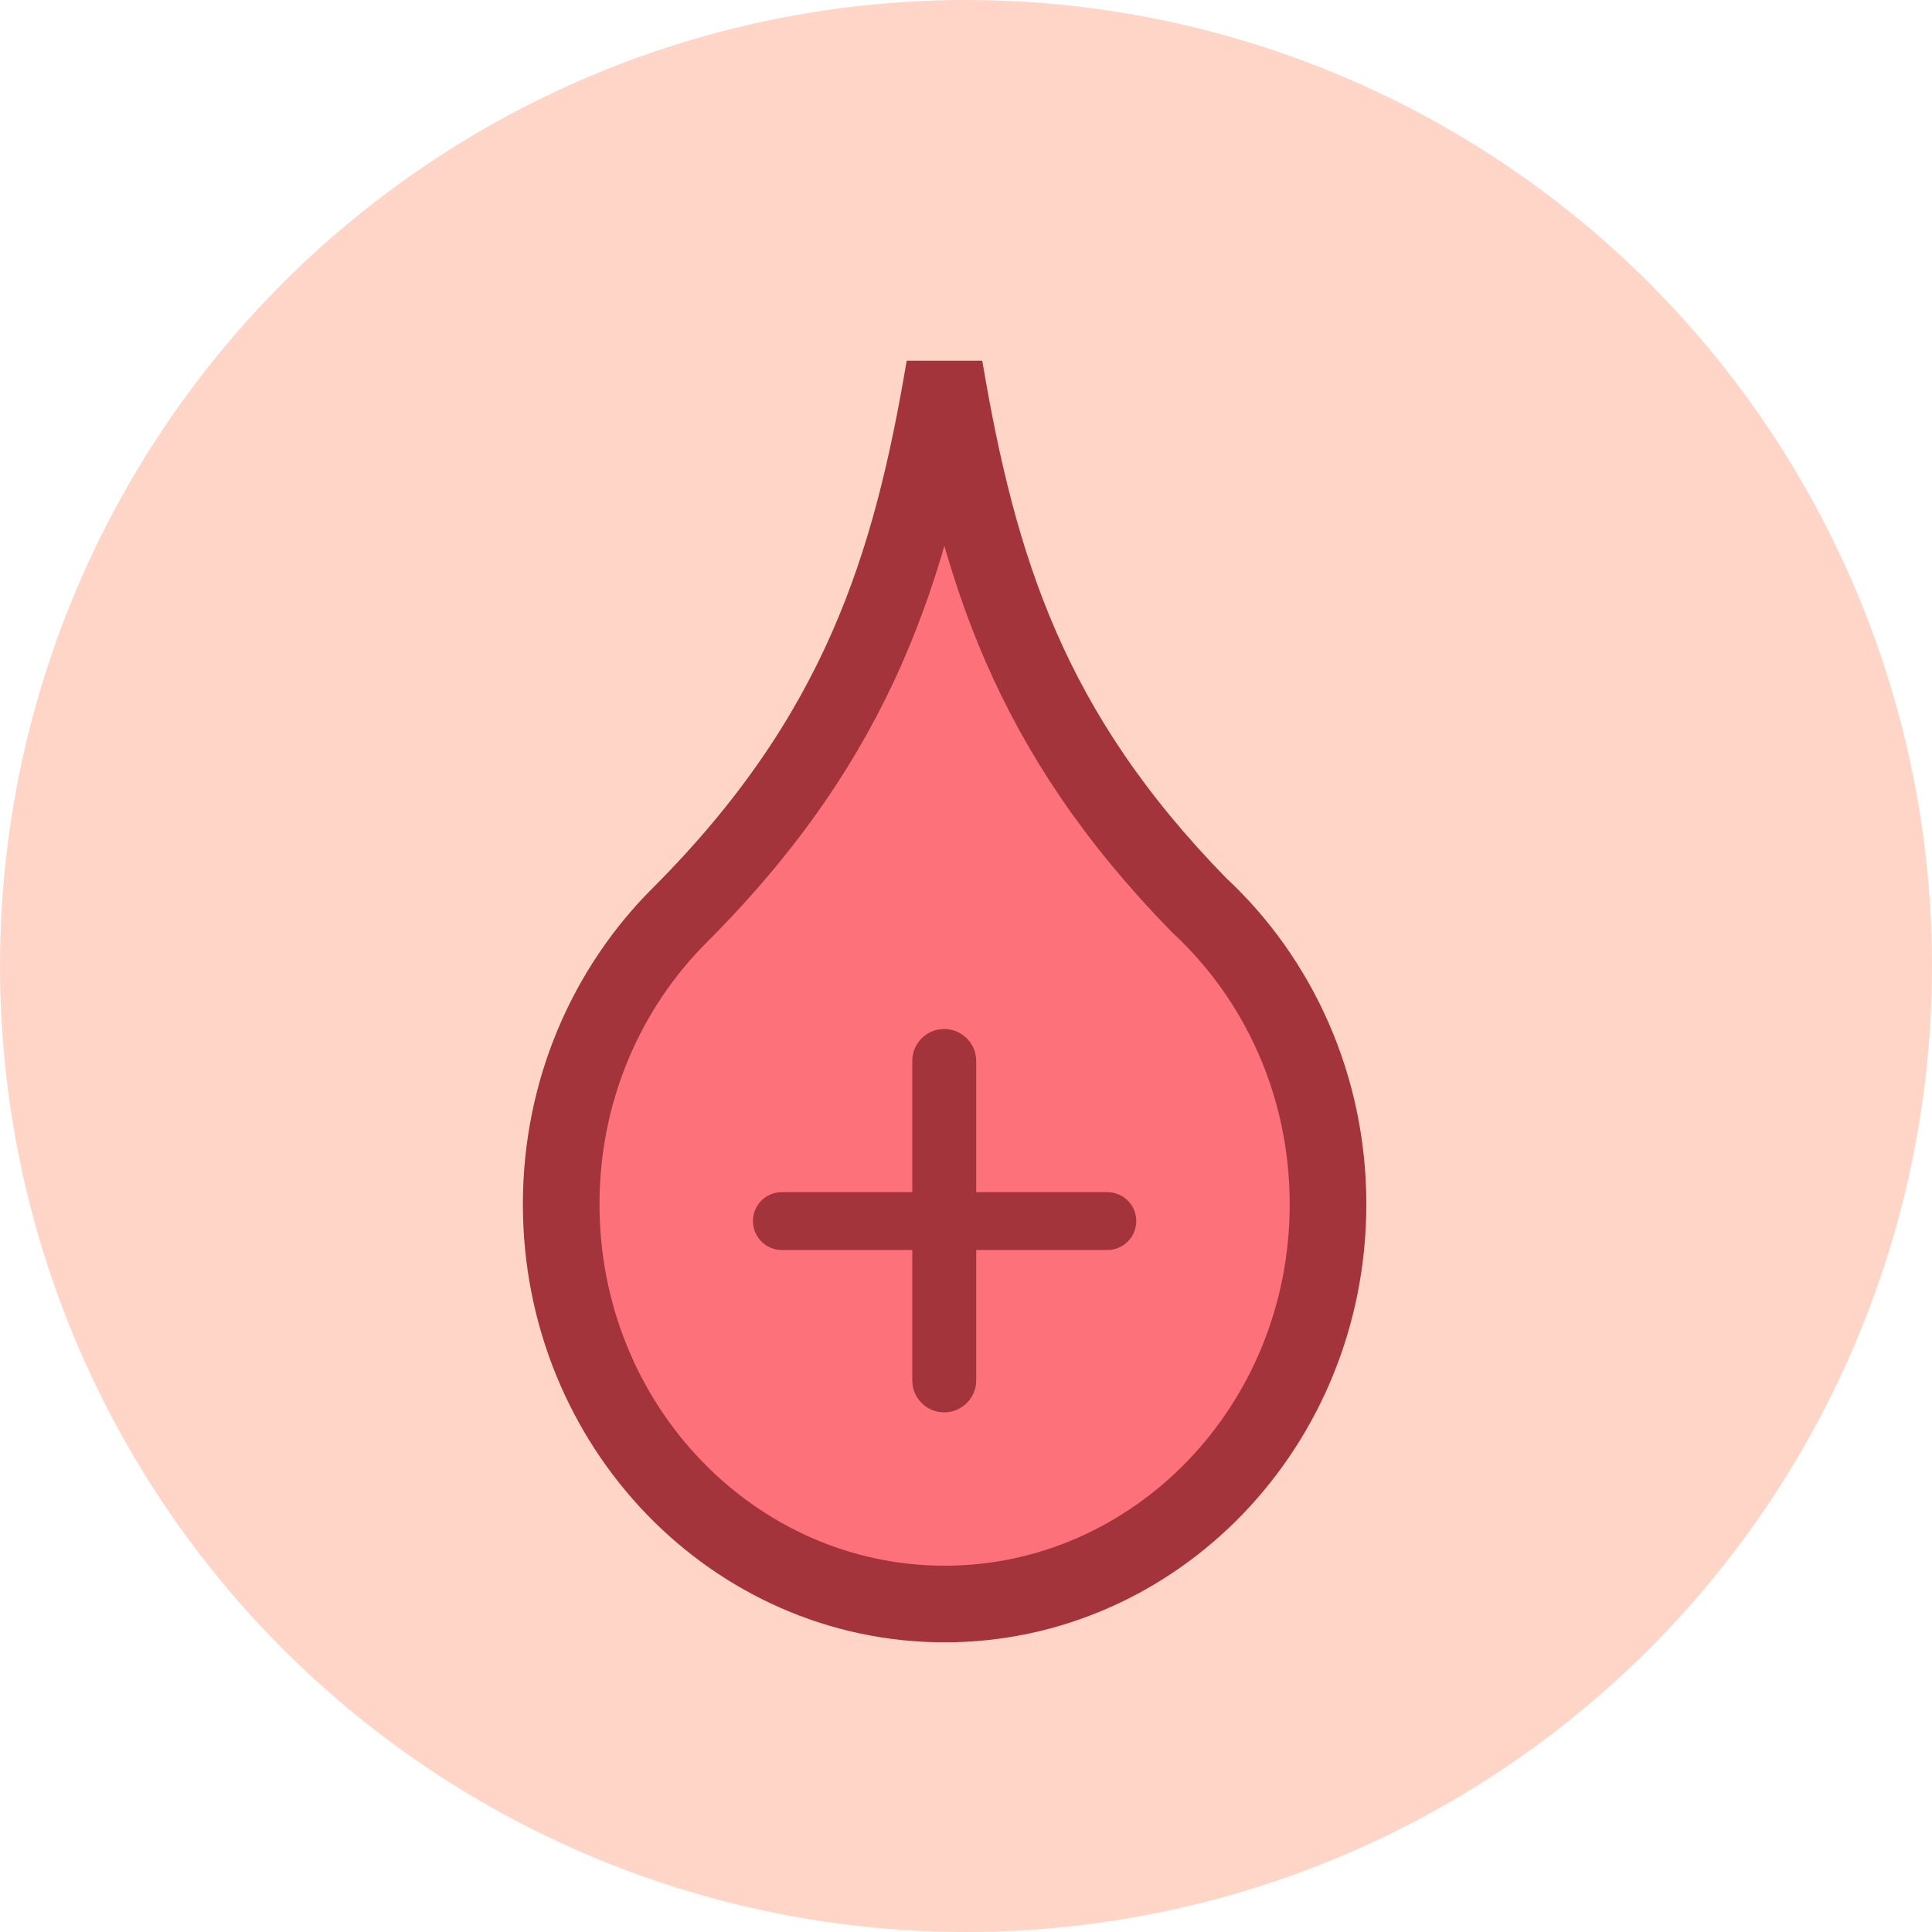 <svg width="21" height="21" viewBox="0 0 21 21" fill="none" xmlns="http://www.w3.org/2000/svg">
<circle cx="10.5" cy="10.5" r="10.5" fill="#FFD5C8"/>
<path d="M13.032 9.837L13.039 9.844L13.046 9.85C13.897 10.645 14.435 11.8 14.435 13.089C14.435 15.505 12.554 17.435 10.268 17.435C7.981 17.435 6.1 15.505 6.1 13.089C6.1 11.853 6.595 10.741 7.385 9.951C9.341 7.997 9.903 6.143 10.266 3.99C10.637 6.187 11.189 7.951 13.032 9.837Z" fill="#FD727A" stroke="#A3343C" stroke-width="0.833"/>
<path d="M12.351 13.272C12.351 13.446 12.21 13.587 12.036 13.587H10.611V15.005C10.611 15.196 10.455 15.352 10.263 15.352C10.071 15.352 9.916 15.196 9.916 15.005V13.587H8.498C8.324 13.587 8.184 13.446 8.184 13.272C8.184 13.099 8.324 12.958 8.498 12.958H9.916V11.532C9.916 11.34 10.071 11.185 10.263 11.185C10.455 11.185 10.611 11.34 10.611 11.532V12.958H12.036C12.21 12.958 12.351 13.099 12.351 13.272Z" fill="#A3343C"/>
</svg>
